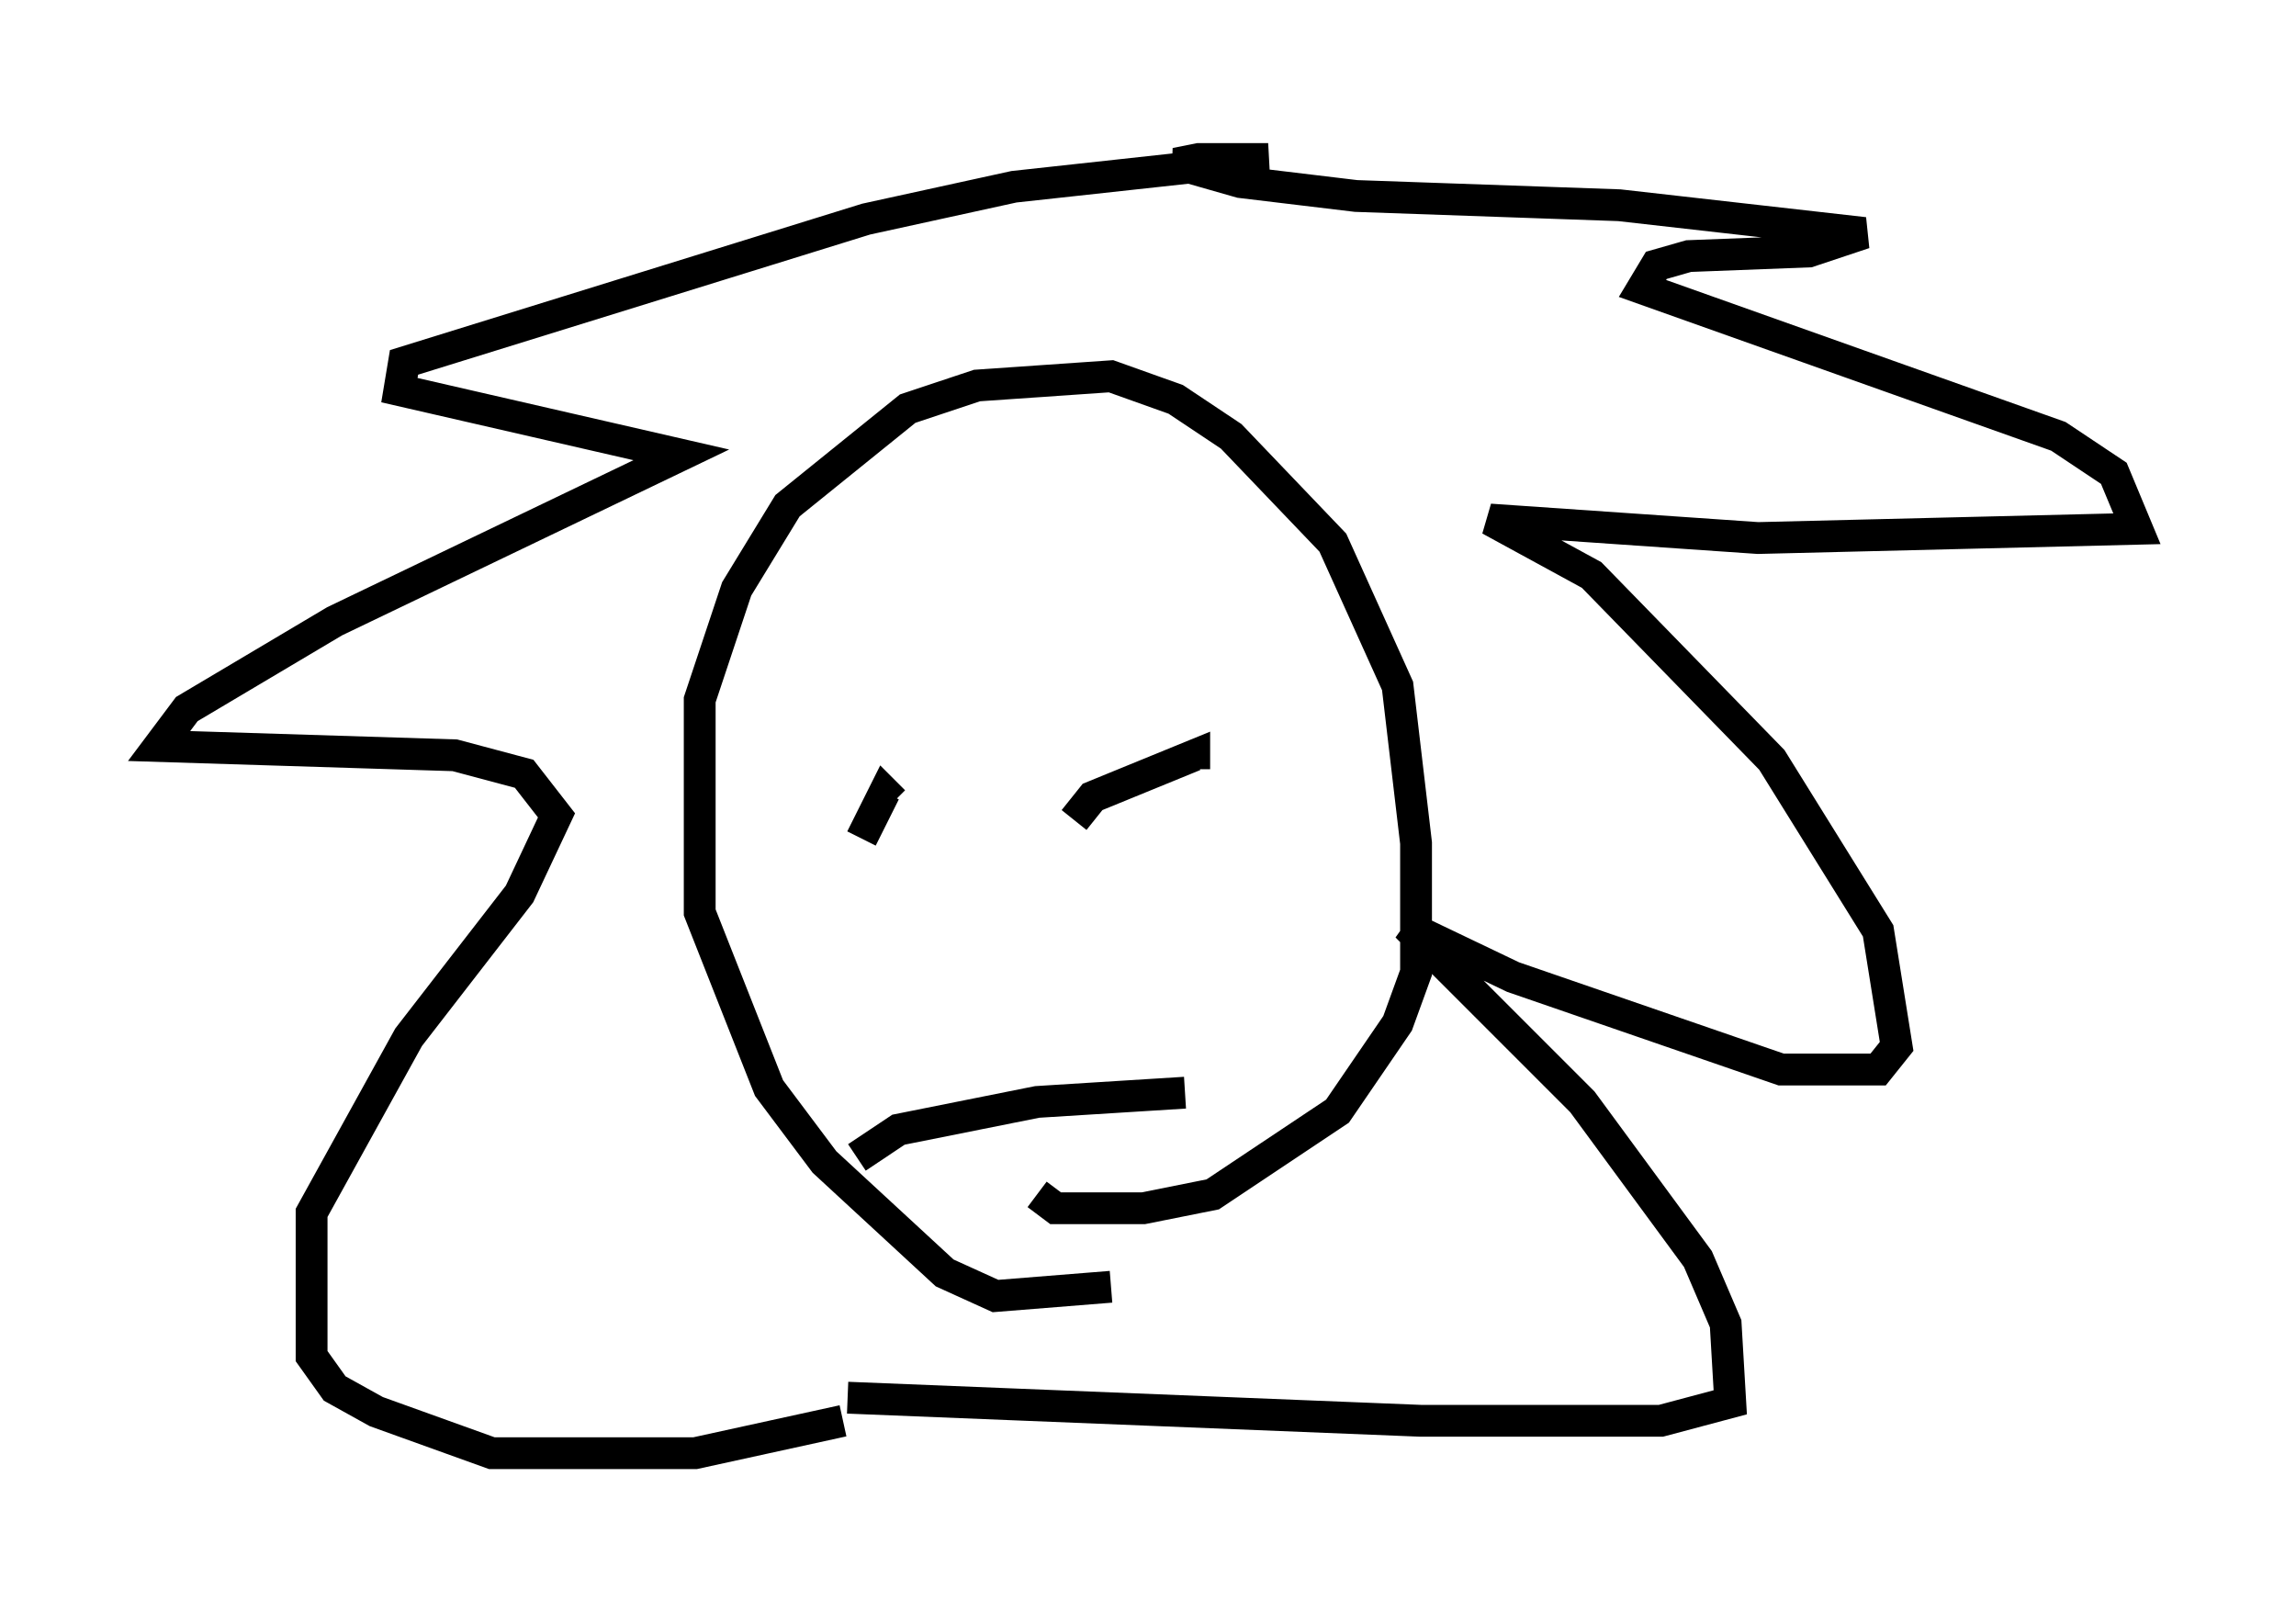 <?xml version="1.0" encoding="utf-8" ?>
<svg baseProfile="full" height="50.67" version="1.1" width="72.167" xmlns="http://www.w3.org/2000/svg" xmlns:ev="http://www.w3.org/2001/xml-events" xmlns:xlink="http://www.w3.org/1999/xlink"><defs /><rect fill="white" height="50.67" width="72.167" x="0" y="0" /><path d="M29.547, 44.508 m-3.05, 0.145 l-4.648, 1.017 -6.391, 0.0 l-3.631, -1.307 -1.307, -0.726 l-0.726, -1.017 0.0, -4.503 l3.05, -5.52 3.486, -4.503 l1.162, -2.469 -1.017, -1.307 l-2.179, -0.581 -9.296, -0.291 l0.872, -1.162 4.648, -2.76 l10.894, -5.229 -8.86, -2.034 l0.145, -0.872 14.525, -4.503 l4.648, -1.017 7.989, -0.872 l-2.179, 0.0 -0.726, 0.145 l2.034, 0.581 3.631, 0.436 l8.279, 0.291 7.698, 0.872 l-1.743, 0.581 -3.777, 0.145 l-1.017, 0.291 -0.436, 0.726 l13.073, 4.648 1.743, 1.162 l0.726, 1.743 -11.911, 0.291 l-8.425, -0.581 3.196, 1.743 l5.665, 5.81 3.341, 5.374 l0.581, 3.631 -0.581, 0.726 l-3.05, 0.0 -8.425, -2.905 l-3.341, -1.598 5.52, 5.52 l3.631, 4.939 0.872, 2.034 l0.145, 2.469 -2.179, 0.581 l-7.553, 0.0 -18.011, -0.726 m8.279, -3.486 l-3.631, 0.291 -1.598, -0.726 l-3.777, -3.486 -1.743, -2.324 l-2.179, -5.52 0.0, -6.682 l1.162, -3.486 1.598, -2.615 l3.777, -3.05 2.179, -0.726 l4.212, -0.291 2.034, 0.726 l1.743, 1.162 3.196, 3.341 l2.034, 4.503 0.581, 4.939 l0.0, 4.067 -0.581, 1.598 l-1.888, 2.76 -3.922, 2.615 l-2.179, 0.436 -2.76, 0.0 l-0.581, -0.436 m-5.52, -11.184 l0.726, -1.453 0.291, 0.291 m5.665, 0.581 l0.581, -0.726 3.196, -1.307 l0.0, 0.436 m-10.603, 12.201 l1.307, -0.872 4.358, -0.872 l4.648, -0.291 " fill="none" stroke="black" stroke-width="1" /></svg>